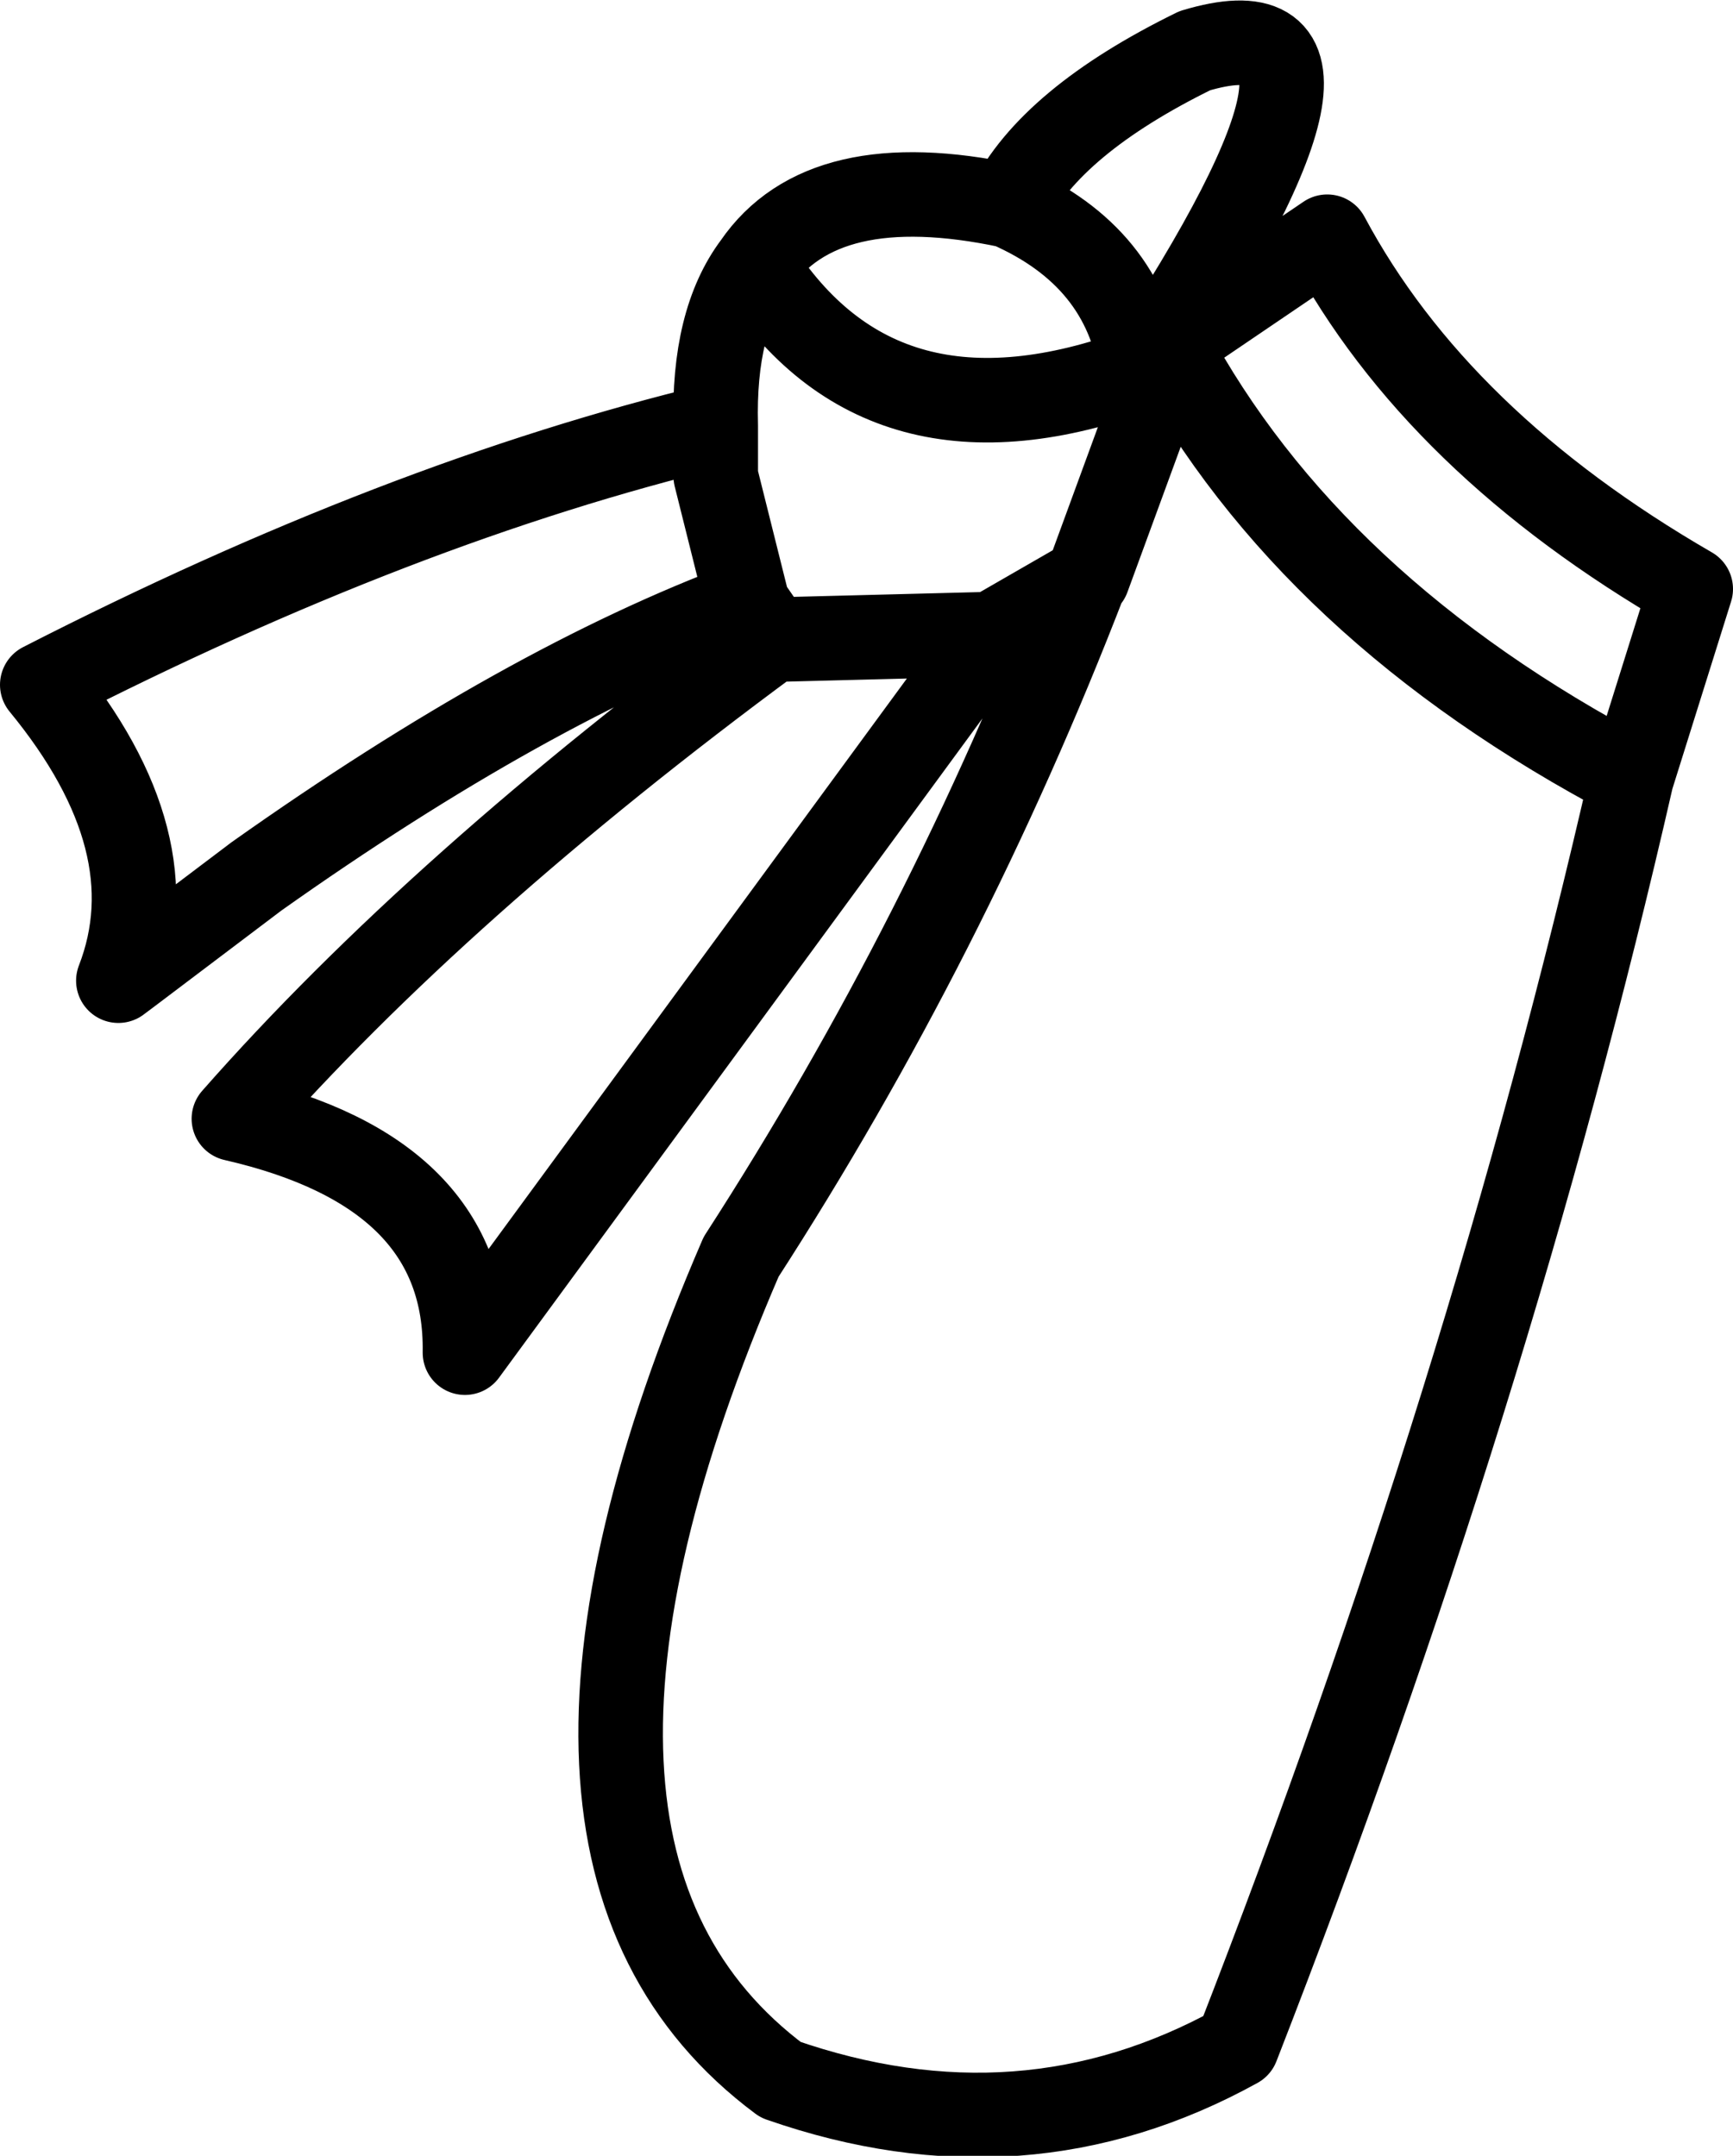 <?xml version="1.0" encoding="UTF-8" standalone="no"?>
<svg xmlns:xlink="http://www.w3.org/1999/xlink" height="38.25px" width="30.75px" xmlns="http://www.w3.org/2000/svg">
  <g transform="matrix(1.0, 0.0, 0.0, 1.0, 15.4, 19.1)">
    <path d="M4.85 -12.5 L4.85 -12.55 Q0.25 -10.85 -2.0 -14.4 -2.75 -13.4 -2.7 -11.55 L-2.7 -10.65 -2.15 -8.45 -2.15 -8.4 -1.7 -7.75 2.2 -7.85 3.85 -8.8 3.9 -8.85 5.0 -11.85 4.85 -12.5 Q9.3 -19.25 5.8 -18.2 3.25 -16.95 2.5 -15.45 4.55 -14.55 4.85 -12.55 M5.0 -11.85 L5.35 -12.95 5.35 -13.0 8.15 -14.9 Q10.1 -11.25 14.6 -8.65 L13.55 -5.3 Q11.05 5.65 6.55 17.2 2.75 19.3 -1.55 17.8 -6.85 13.85 -2.25 3.2 1.4 -2.45 3.85 -8.8 M13.55 -5.3 Q7.85 -8.3 5.35 -12.95 M-2.7 -11.55 Q-8.3 -10.2 -14.65 -6.95 -12.35 -4.15 -13.3 -1.7 L-13.1 -1.85 -10.85 -3.55 Q-6.05 -6.95 -2.15 -8.4 M-1.7 -7.75 Q-7.6 -3.4 -11.25 0.75 -7.1 1.7 -7.15 4.9 L2.2 -7.85 M2.5 -15.45 Q-0.8 -16.15 -2.0 -14.4" fill="none" stroke="#000000" stroke-linecap="round" stroke-linejoin="round" stroke-width="1.5"/>
  </g>
</svg>
